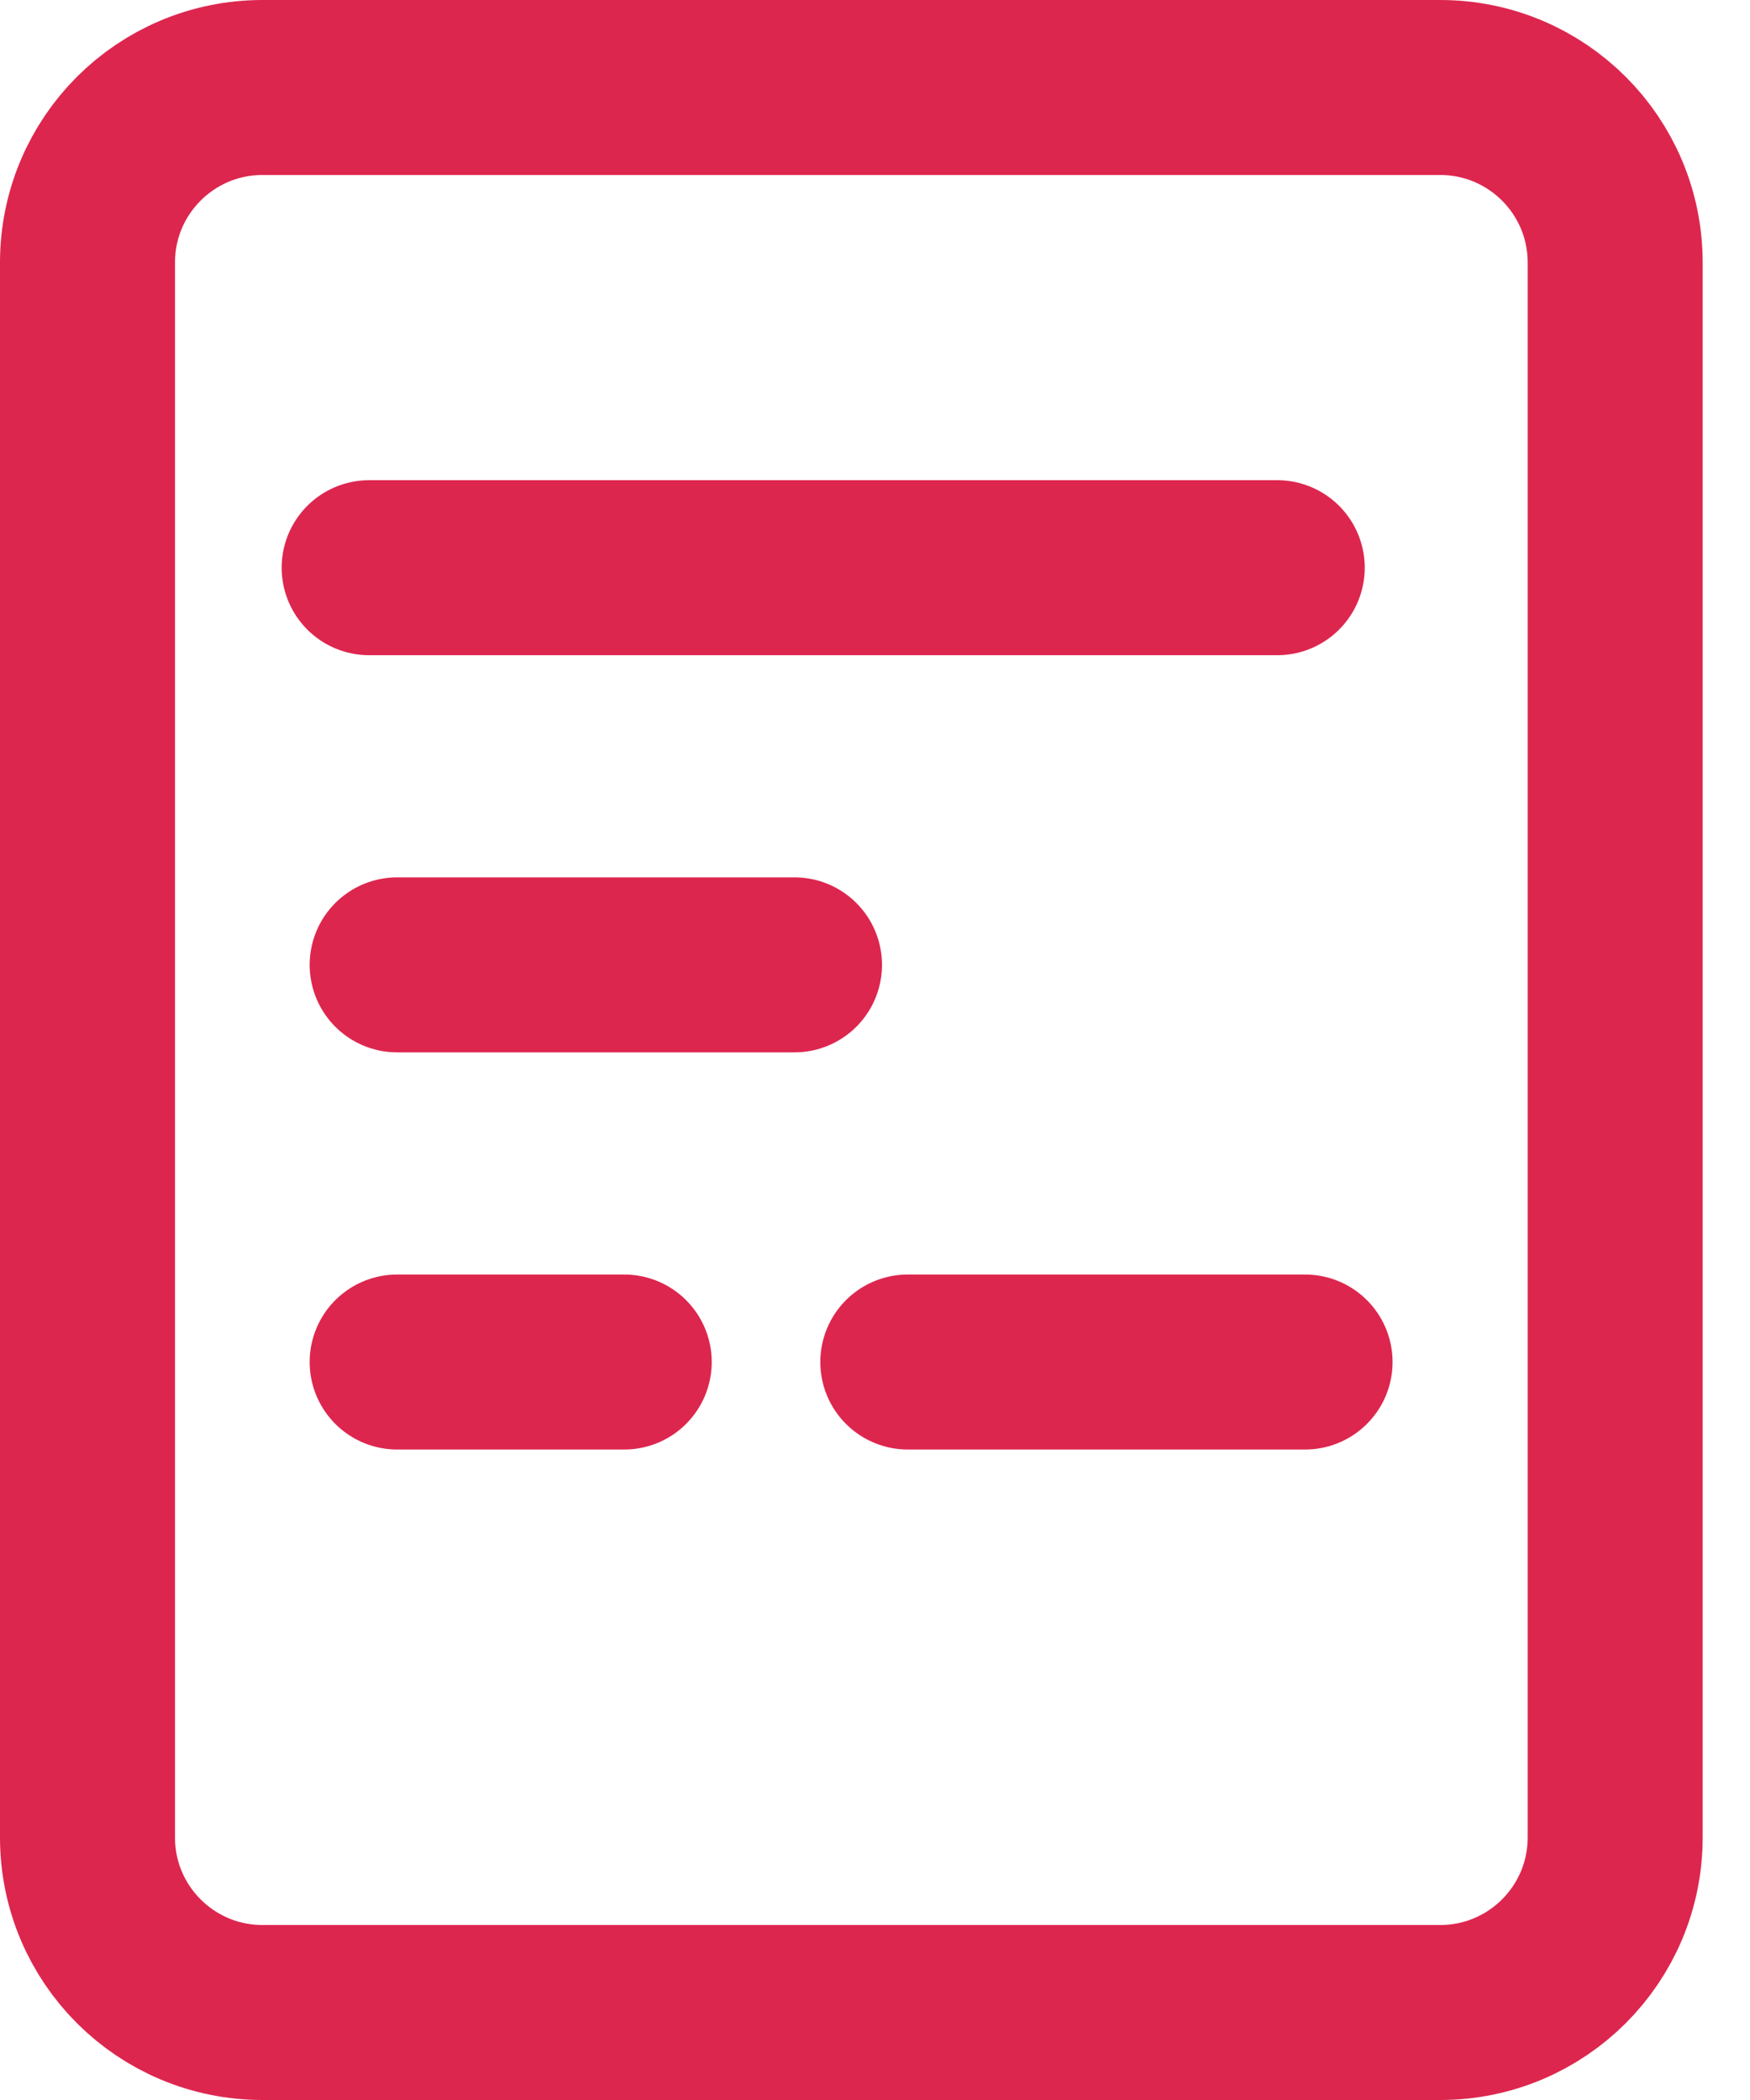 <svg width="20" height="24" viewBox="0 0 20 24" fill="none" xmlns="http://www.w3.org/2000/svg">
<path d="M4.219 6.488H14.597" stroke="#DD264E" stroke-width="2" stroke-linecap="round"/>
<path d="M4.539 11.027H9.08" stroke="#DD264E" stroke-width="2" stroke-linecap="round"/>
<path d="M4.539 15.566H7.134" stroke="#DD264E" stroke-width="2" stroke-linecap="round"/>
<path d="M10.375 15.566H14.915" stroke="#DD264E" stroke-width="2" stroke-linecap="round"/>
<path d="M1 3C1 1.895 1.895 1 3 1H16.459C17.564 1 18.459 1.895 18.459 3V21C18.459 22.105 17.564 23 16.459 23H3C1.895 23 1 22.105 1 21V3Z" stroke="#DD264E" stroke-width="2"/>
</svg>
